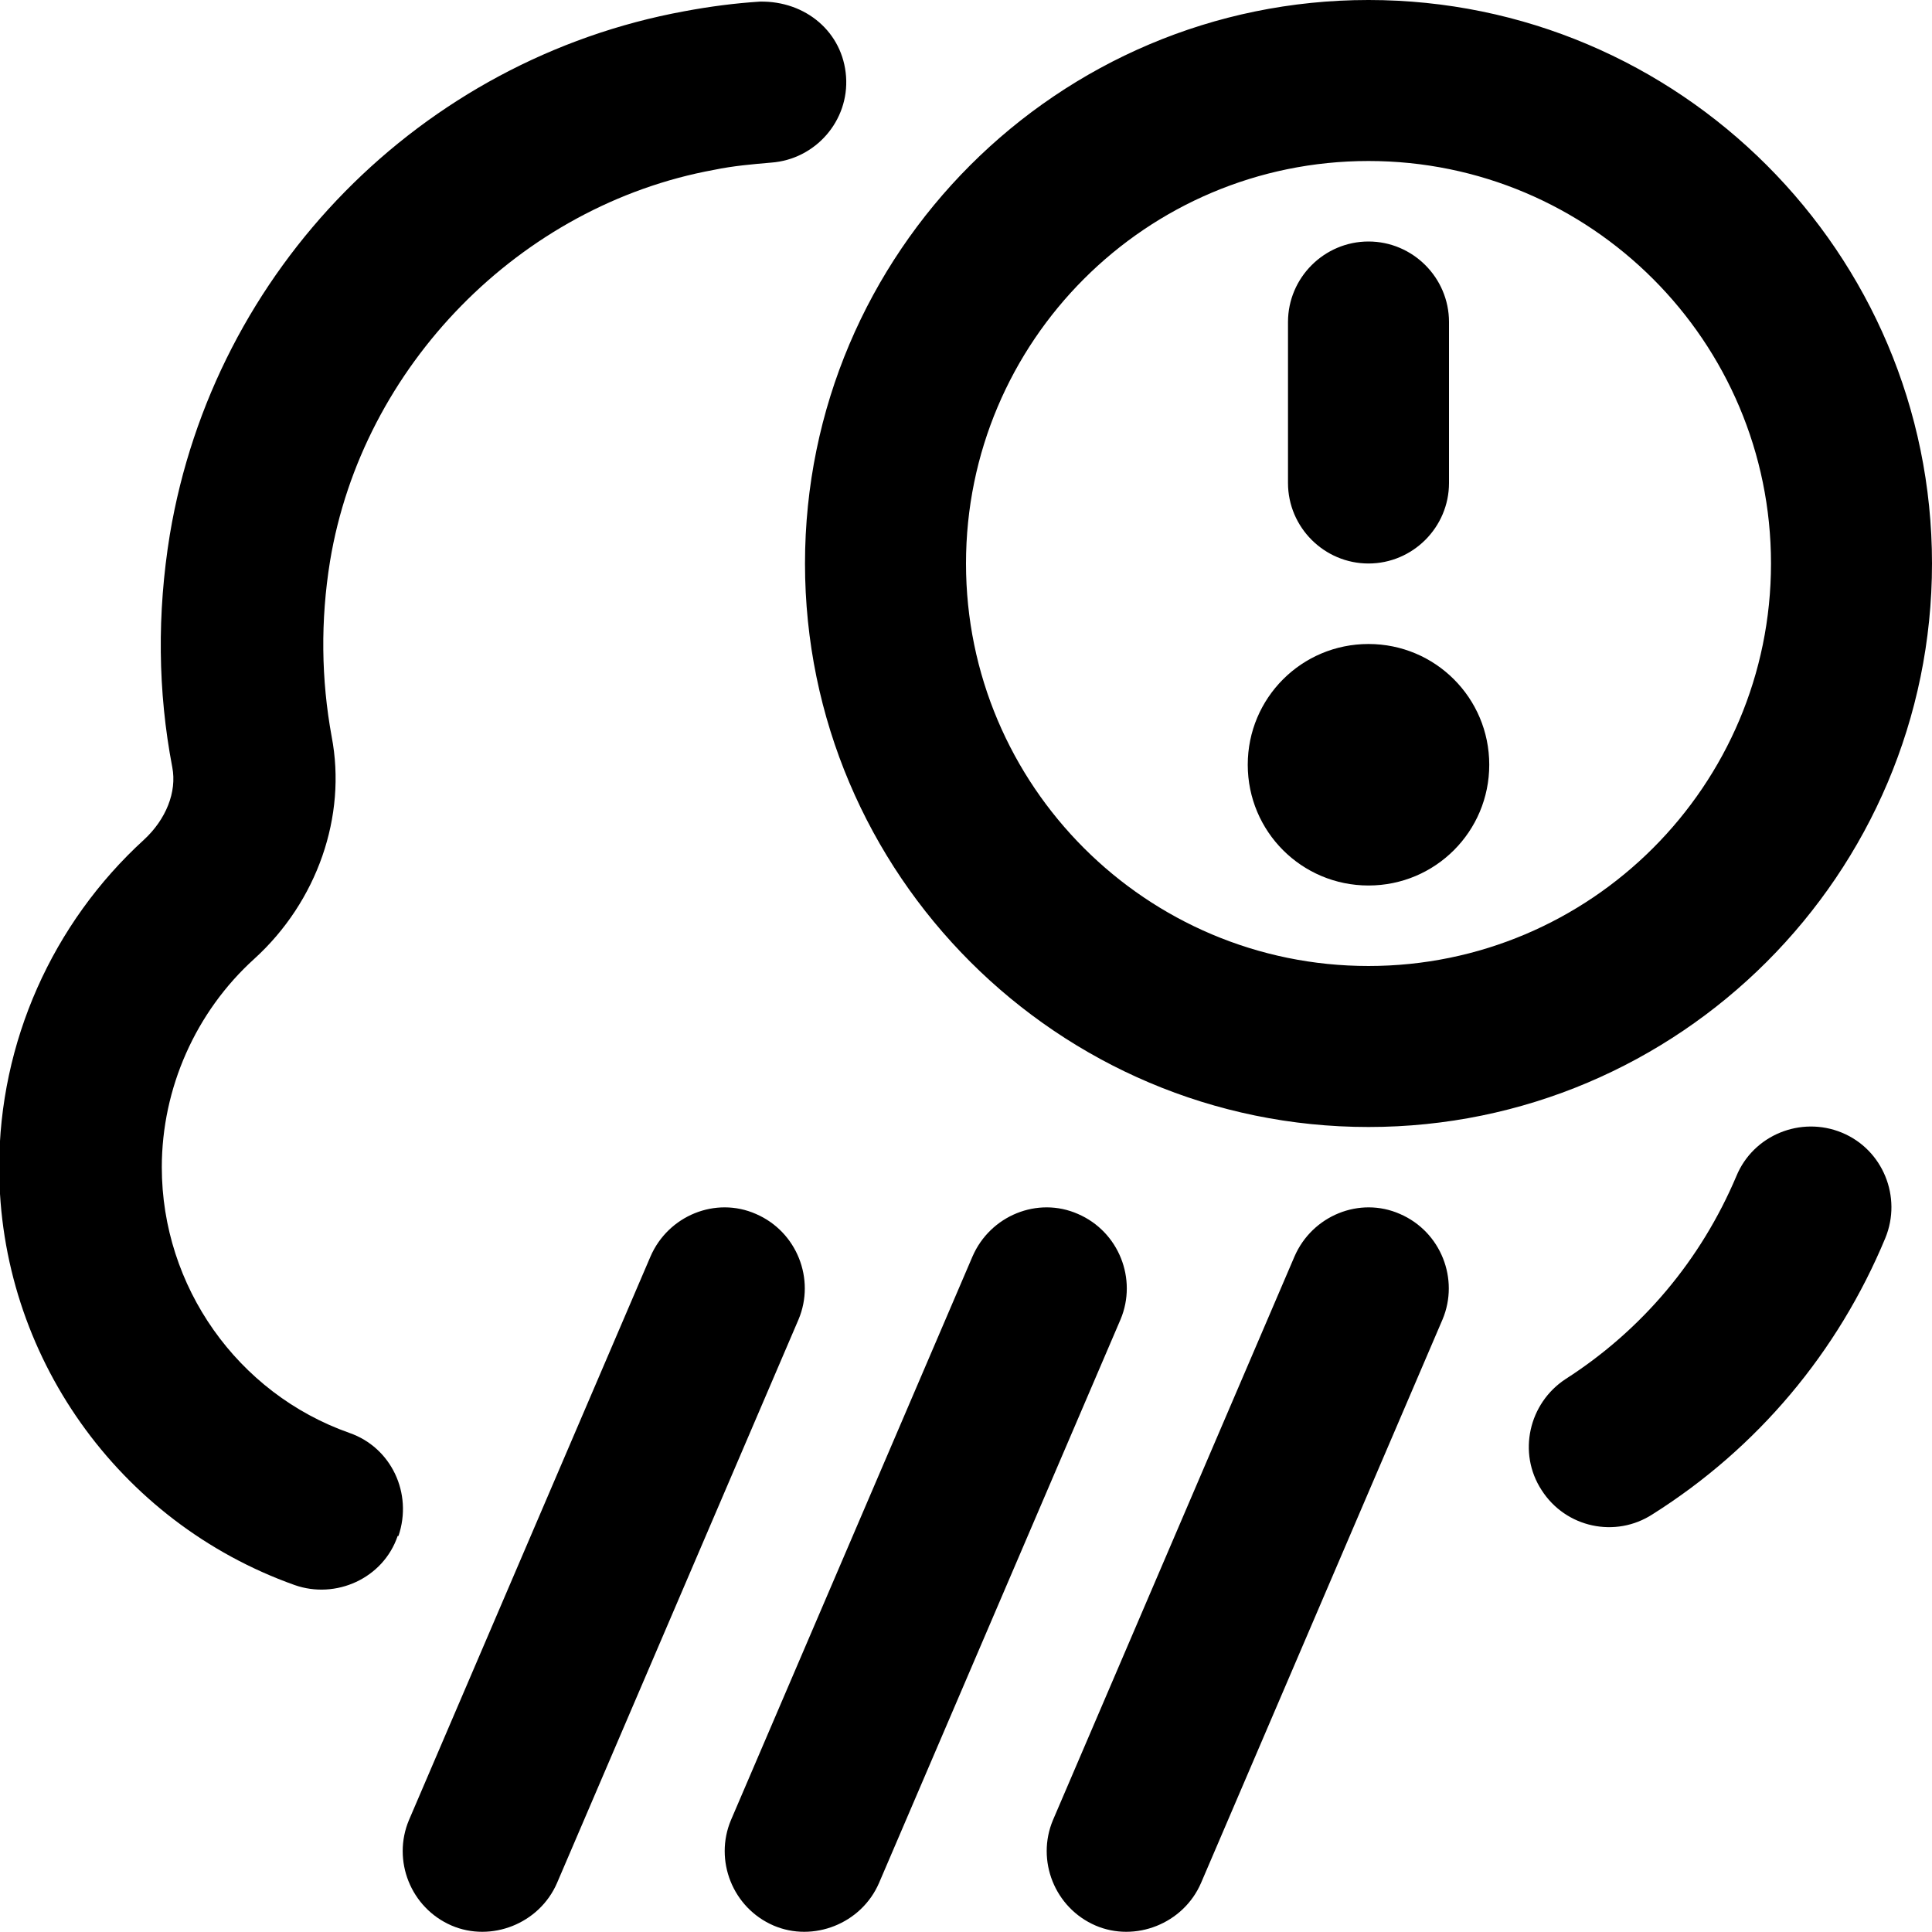 <svg id="Layer_1" viewBox="0 0 24 24" xmlns="http://www.w3.org/2000/svg" data-name="Layer 1"><path d="m17 14c3.86 0 7-3.14 7-7s-3.14-7-7-7-7 3.14-7 7 3.14 7 7 7zm0-12c2.76 0 5 2.24 5 5s-2.24 5-5 5-5-2.24-5-5 2.24-5 5-5zm-1 4v-2c0-.55.45-1 1-1s1 .45 1 1v2c0 .55-.45 1-1 1s-1-.45-1-1zm-.5 3.5c0-.83.67-1.5 1.5-1.5s1.5.67 1.5 1.5-.67 1.5-1.5 1.5-1.5-.67-1.5-1.5zm7.92 5.88c-.59 1.42-1.59 2.61-2.89 3.43-.46.3-1.08.17-1.38-.3-.3-.46-.16-1.08.3-1.38.95-.61 1.68-1.48 2.12-2.52.21-.51.8-.75 1.31-.54s.75.8.54 1.31zm-18.48 3.7c-.18.53-.77.79-1.28.61-2.19-.78-3.67-2.86-3.67-5.19 0-1.55.66-3.03 1.8-4.07.27-.25.41-.59.35-.9-.18-.94-.19-1.91-.03-2.89.55-3.29 3.12-5.9 6.39-6.5.32-.06.63-.1.94-.12.57-.01 1.03.38 1.07.93s-.38 1.03-.93 1.07c-.23.02-.47.04-.71.09-2.41.44-4.37 2.44-4.77 4.86-.12.74-.11 1.47.02 2.18.19.99-.18 2.05-.96 2.76-.73.66-1.15 1.61-1.15 2.59 0 1.48.94 2.81 2.33 3.3.52.18.79.75.61 1.28zm8.98-2.69-3 7c-.22.51-.82.74-1.31.53-.51-.22-.74-.81-.53-1.31l3-7c.22-.51.81-.75 1.31-.53.51.22.74.81.53 1.31zm4 0-3 7c-.22.51-.82.74-1.31.53-.51-.22-.74-.81-.53-1.31l3-7c.22-.51.81-.75 1.31-.53.51.22.74.81.53 1.31zm-8 0-3 7c-.22.51-.82.74-1.31.53-.51-.22-.74-.81-.53-1.31l3-7c.22-.51.81-.75 1.31-.53.51.22.74.81.53 1.31z"/></svg>